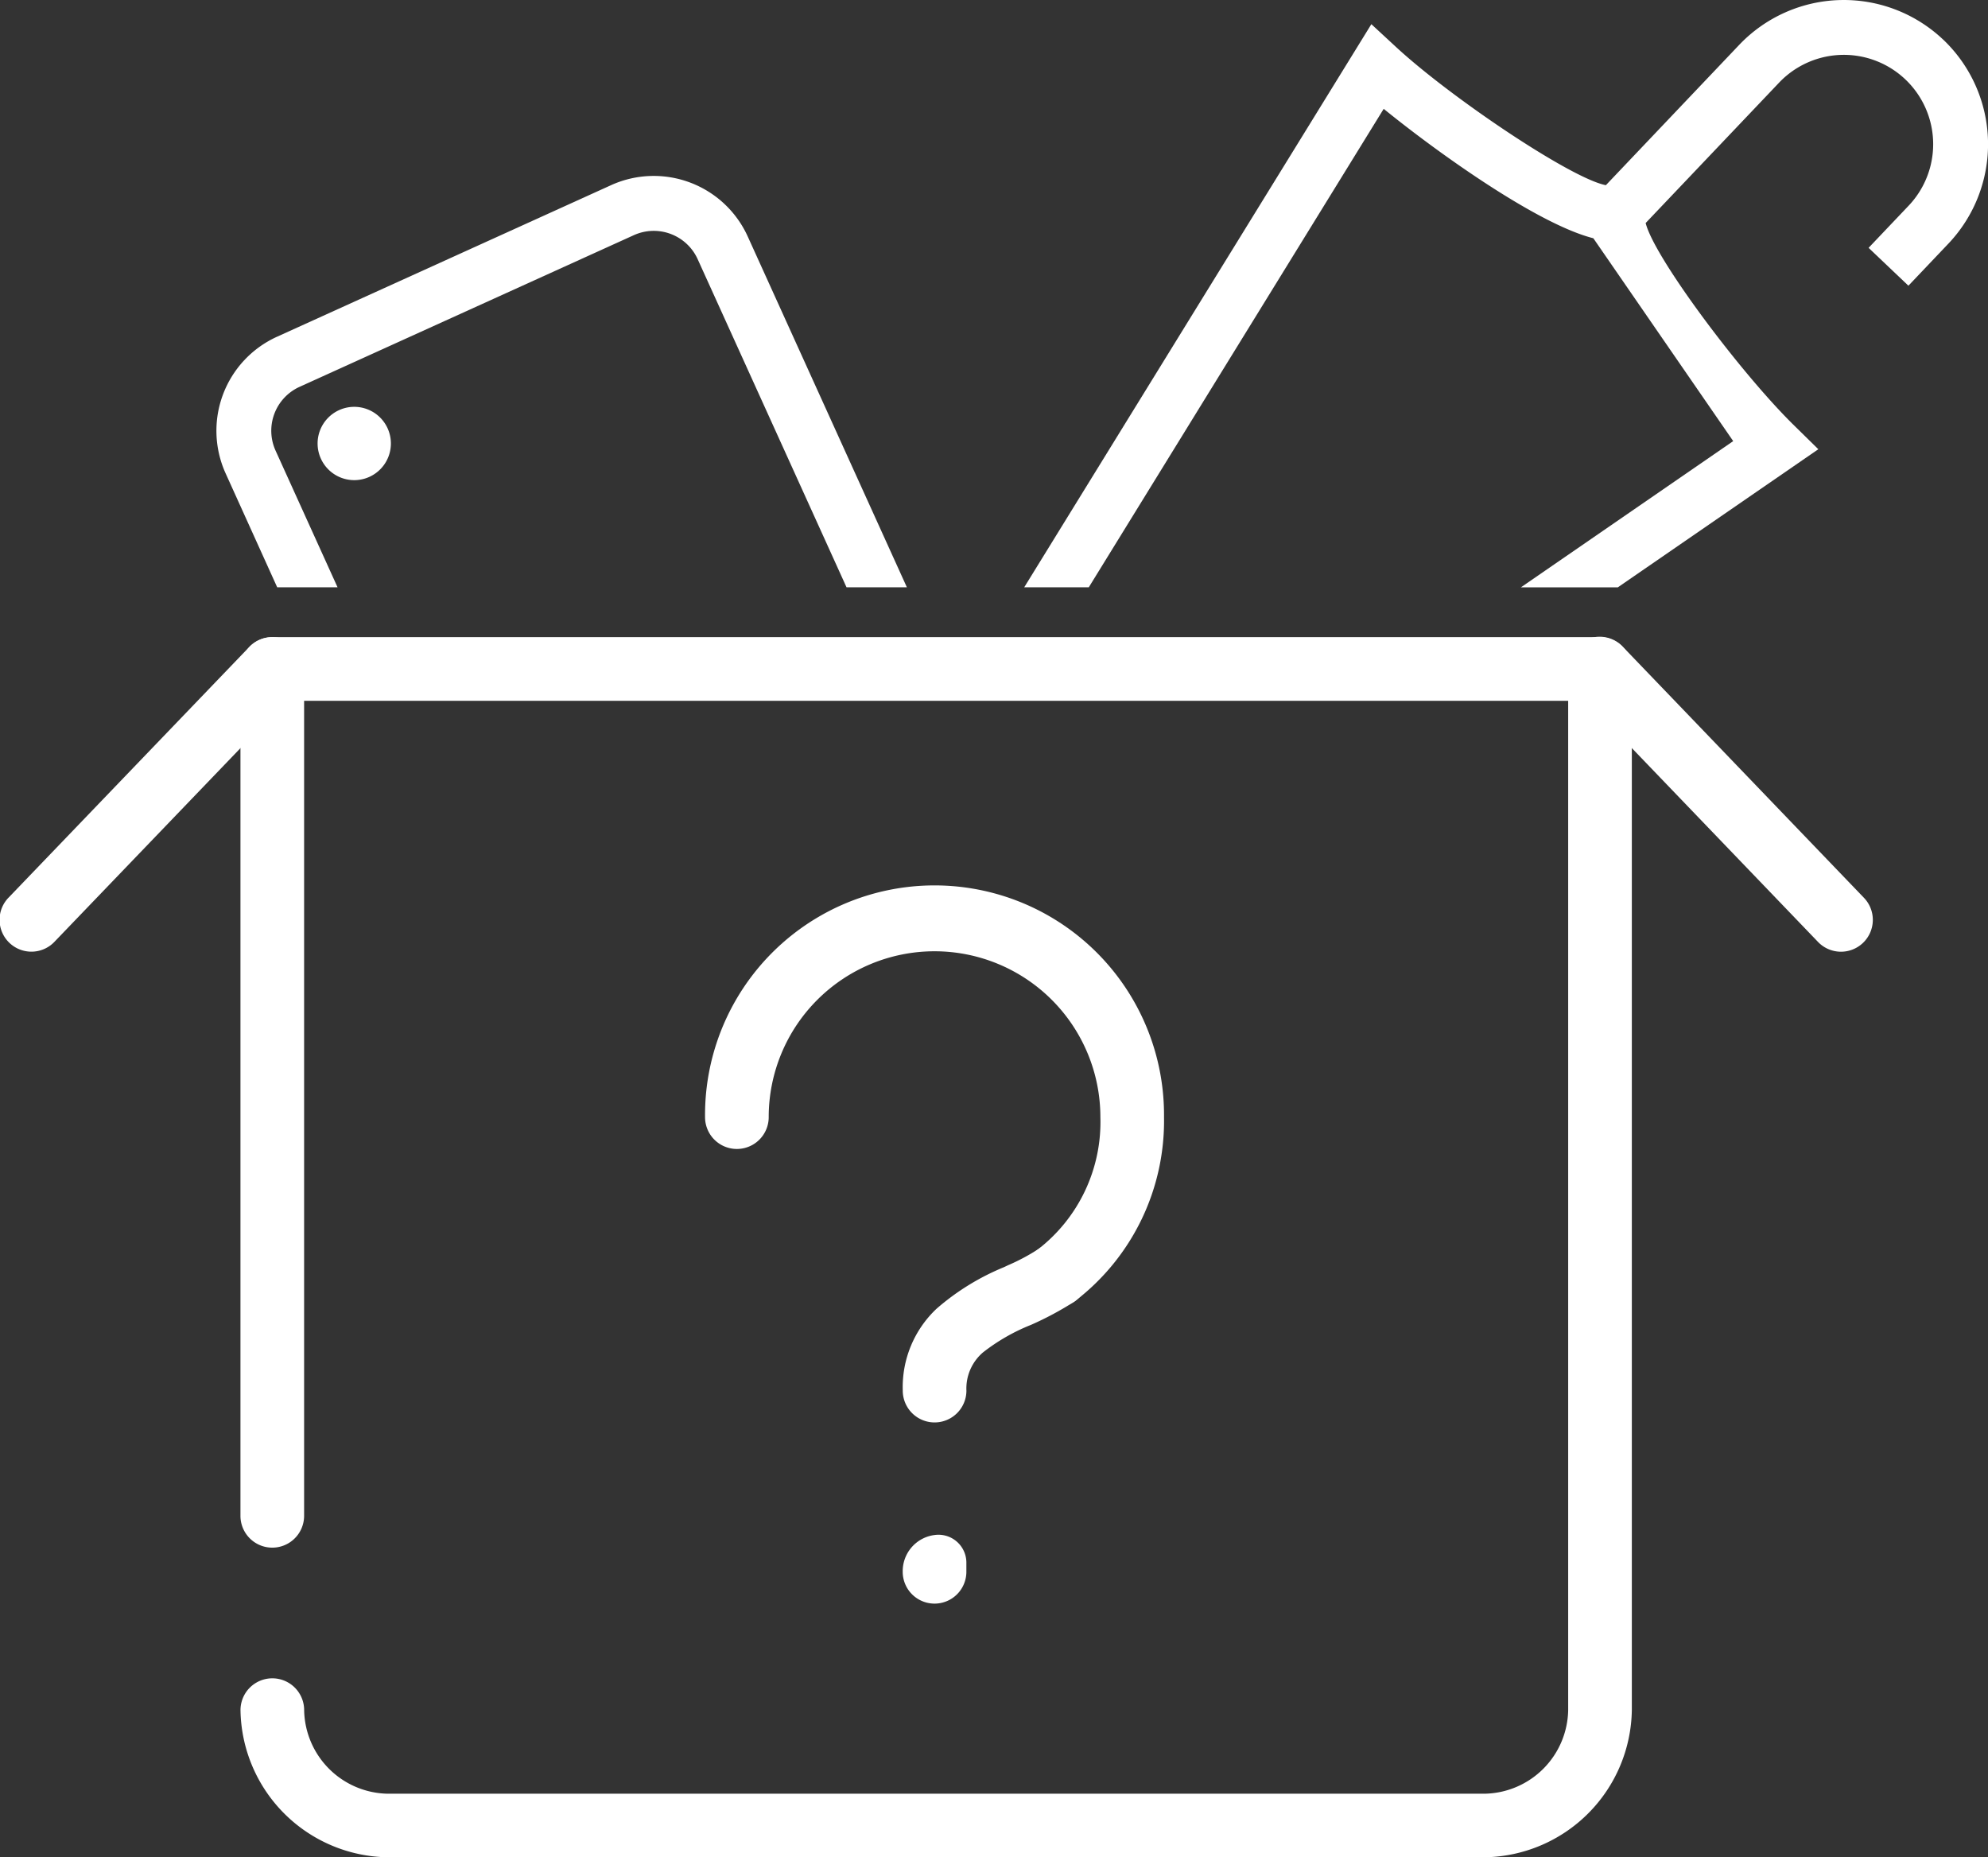 <svg xmlns="http://www.w3.org/2000/svg" xmlns:xlink="http://www.w3.org/1999/xlink" width="93.252" height="87.11" viewBox="0 0 93.252 87.11">
  <rect x="0" y="0" width="93.252" height="87.11" fill="#333333" stroke="none"/>
  <defs>
    <clipPath id="clip-path">
      <rect id="Rectangle_74" data-name="Rectangle 74" width="93.252" height="87.11" transform="translate(0 0)" fill="none"/>
    </clipPath>
  </defs>
  <g id="Groupe_77" data-name="Groupe 77" transform="translate(0 0.005)">
    <g id="Groupe_76" data-name="Groupe 76" transform="translate(0 -0.005)" clip-path="url(#clip-path)">
      <path id="Tracé_45" data-name="Tracé 45" d="M255.47,715.7h51.462a7.009,7.009,0,0,0,6.9-6.9V659.967a1.5,1.5,0,0,0-1.493-1.493h-62.28a1.5,1.5,0,0,0-1.493,1.493v39.718a1.493,1.493,0,0,0,2.986,0V661.46h59.294V708.8a3.991,3.991,0,0,1-3.916,3.919H255.47a3.991,3.991,0,0,1-3.916-3.919,1.493,1.493,0,0,0-2.986,0,7.009,7.009,0,0,0,6.9,6.9" transform="translate(-237.287 -628.59)" fill="#fff"/>
      <path id="Tracé_46" data-name="Tracé 46" d="M2.571,672.725l11.28-11.743a1.494,1.494,0,0,0-1.077-2.529h-.033a1.481,1.481,0,0,0-1.044.458L.415,670.657a1.494,1.494,0,1,0,2.156,2.068" transform="translate(0 -628.57)" fill="#fff"/>
      <path id="Tracé_47" data-name="Tracé 47" d="M1632.579,672.852a1.494,1.494,0,1,0,2.154-2.07l-11.279-11.742a1.494,1.494,0,1,0-2.156,2.068Z" transform="translate(-1547.321 -628.695)" fill="#fff"/>
      <path id="Tracé_48" data-name="Tracé 48" d="M745.208,936.947a1.491,1.491,0,0,0,.882-.289,10.634,10.634,0,0,0,4.162-8.618,10.765,10.765,0,1,0-21.529,0,1.493,1.493,0,0,0,2.986,0,7.779,7.779,0,1,1,15.558,0,7.546,7.546,0,0,1-2.942,6.213,1.5,1.5,0,0,0-.322,2.089,1.476,1.476,0,0,0,1.206.606" transform="translate(-695.651 -875.644)" fill="#fff"/>
      <path id="Tracé_49" data-name="Tracé 49" d="M941.079,1287.874a1.493,1.493,0,0,0-1.7-2.455,9.541,9.541,0,0,1-1.415.754l-.2.094a11.4,11.4,0,0,0-3.152,1.943,5.052,5.052,0,0,0-1.59,3.844,1.493,1.493,0,0,0,2.986,0,2.228,2.228,0,0,1,.775-1.789,9.107,9.107,0,0,1,2.245-1.29,14.808,14.808,0,0,0,2.052-1.1" transform="translate(-890.676 -1226.832)" fill="#fff"/>
      <path id="Tracé_50" data-name="Tracé 50" d="M934.513,1586.384a1.709,1.709,0,0,0-1.493,1.724,1.493,1.493,0,0,0,2.986,0v-.463a1.31,1.31,0,0,0-1.493-1.261" transform="translate(-890.676 -1514.388)" fill="#fff"/>
      <path id="Tracé_51" data-name="Tracé 51" d="M1101.624,1.855a6.774,6.774,0,0,0-9.567.242L1085.8,8.681c-1.639-.318-7.284-4.114-9.851-6.489L1074.8,1.129l-16.284,26.412h3.029L1075.379,5.1c2.475,2.013,7.193,5.4,9.834,6.07l6.56,9.514-9.96,6.86h4.546l9.407-6.479-1.12-1.1c-2.5-2.444-6.579-7.889-6.979-9.51l6.259-6.584A4.189,4.189,0,0,1,1100,9.645l-1.876,1.974,1.868,1.776,1.876-1.974a6.774,6.774,0,0,0-.242-9.566" transform="translate(-1010.473 0.005)" fill="#fff"/>
      <path id="Tracé_52" data-name="Tracé 52" d="M226.425,201.08h2.831l-2.908-6.411a2.261,2.261,0,0,1,1.123-2.99l15.685-7.116a2.262,2.262,0,0,1,2.99,1.123l6.984,15.393h2.831l-7.467-16.458a4.842,4.842,0,0,0-6.4-2.406l-15.685,7.116a4.842,4.842,0,0,0-2.406,6.4Z" transform="translate(-213.422 -173.534)" fill="#fff"/>
      <path id="Tracé_53" data-name="Tracé 53" d="M331.541,421.447a1.719,1.719,0,1,1-2.275-.855,1.719,1.719,0,0,1,2.275.855" transform="translate(-313.359 -401.357)" fill="#fff"/>
    </g>
  </g>
</svg>
